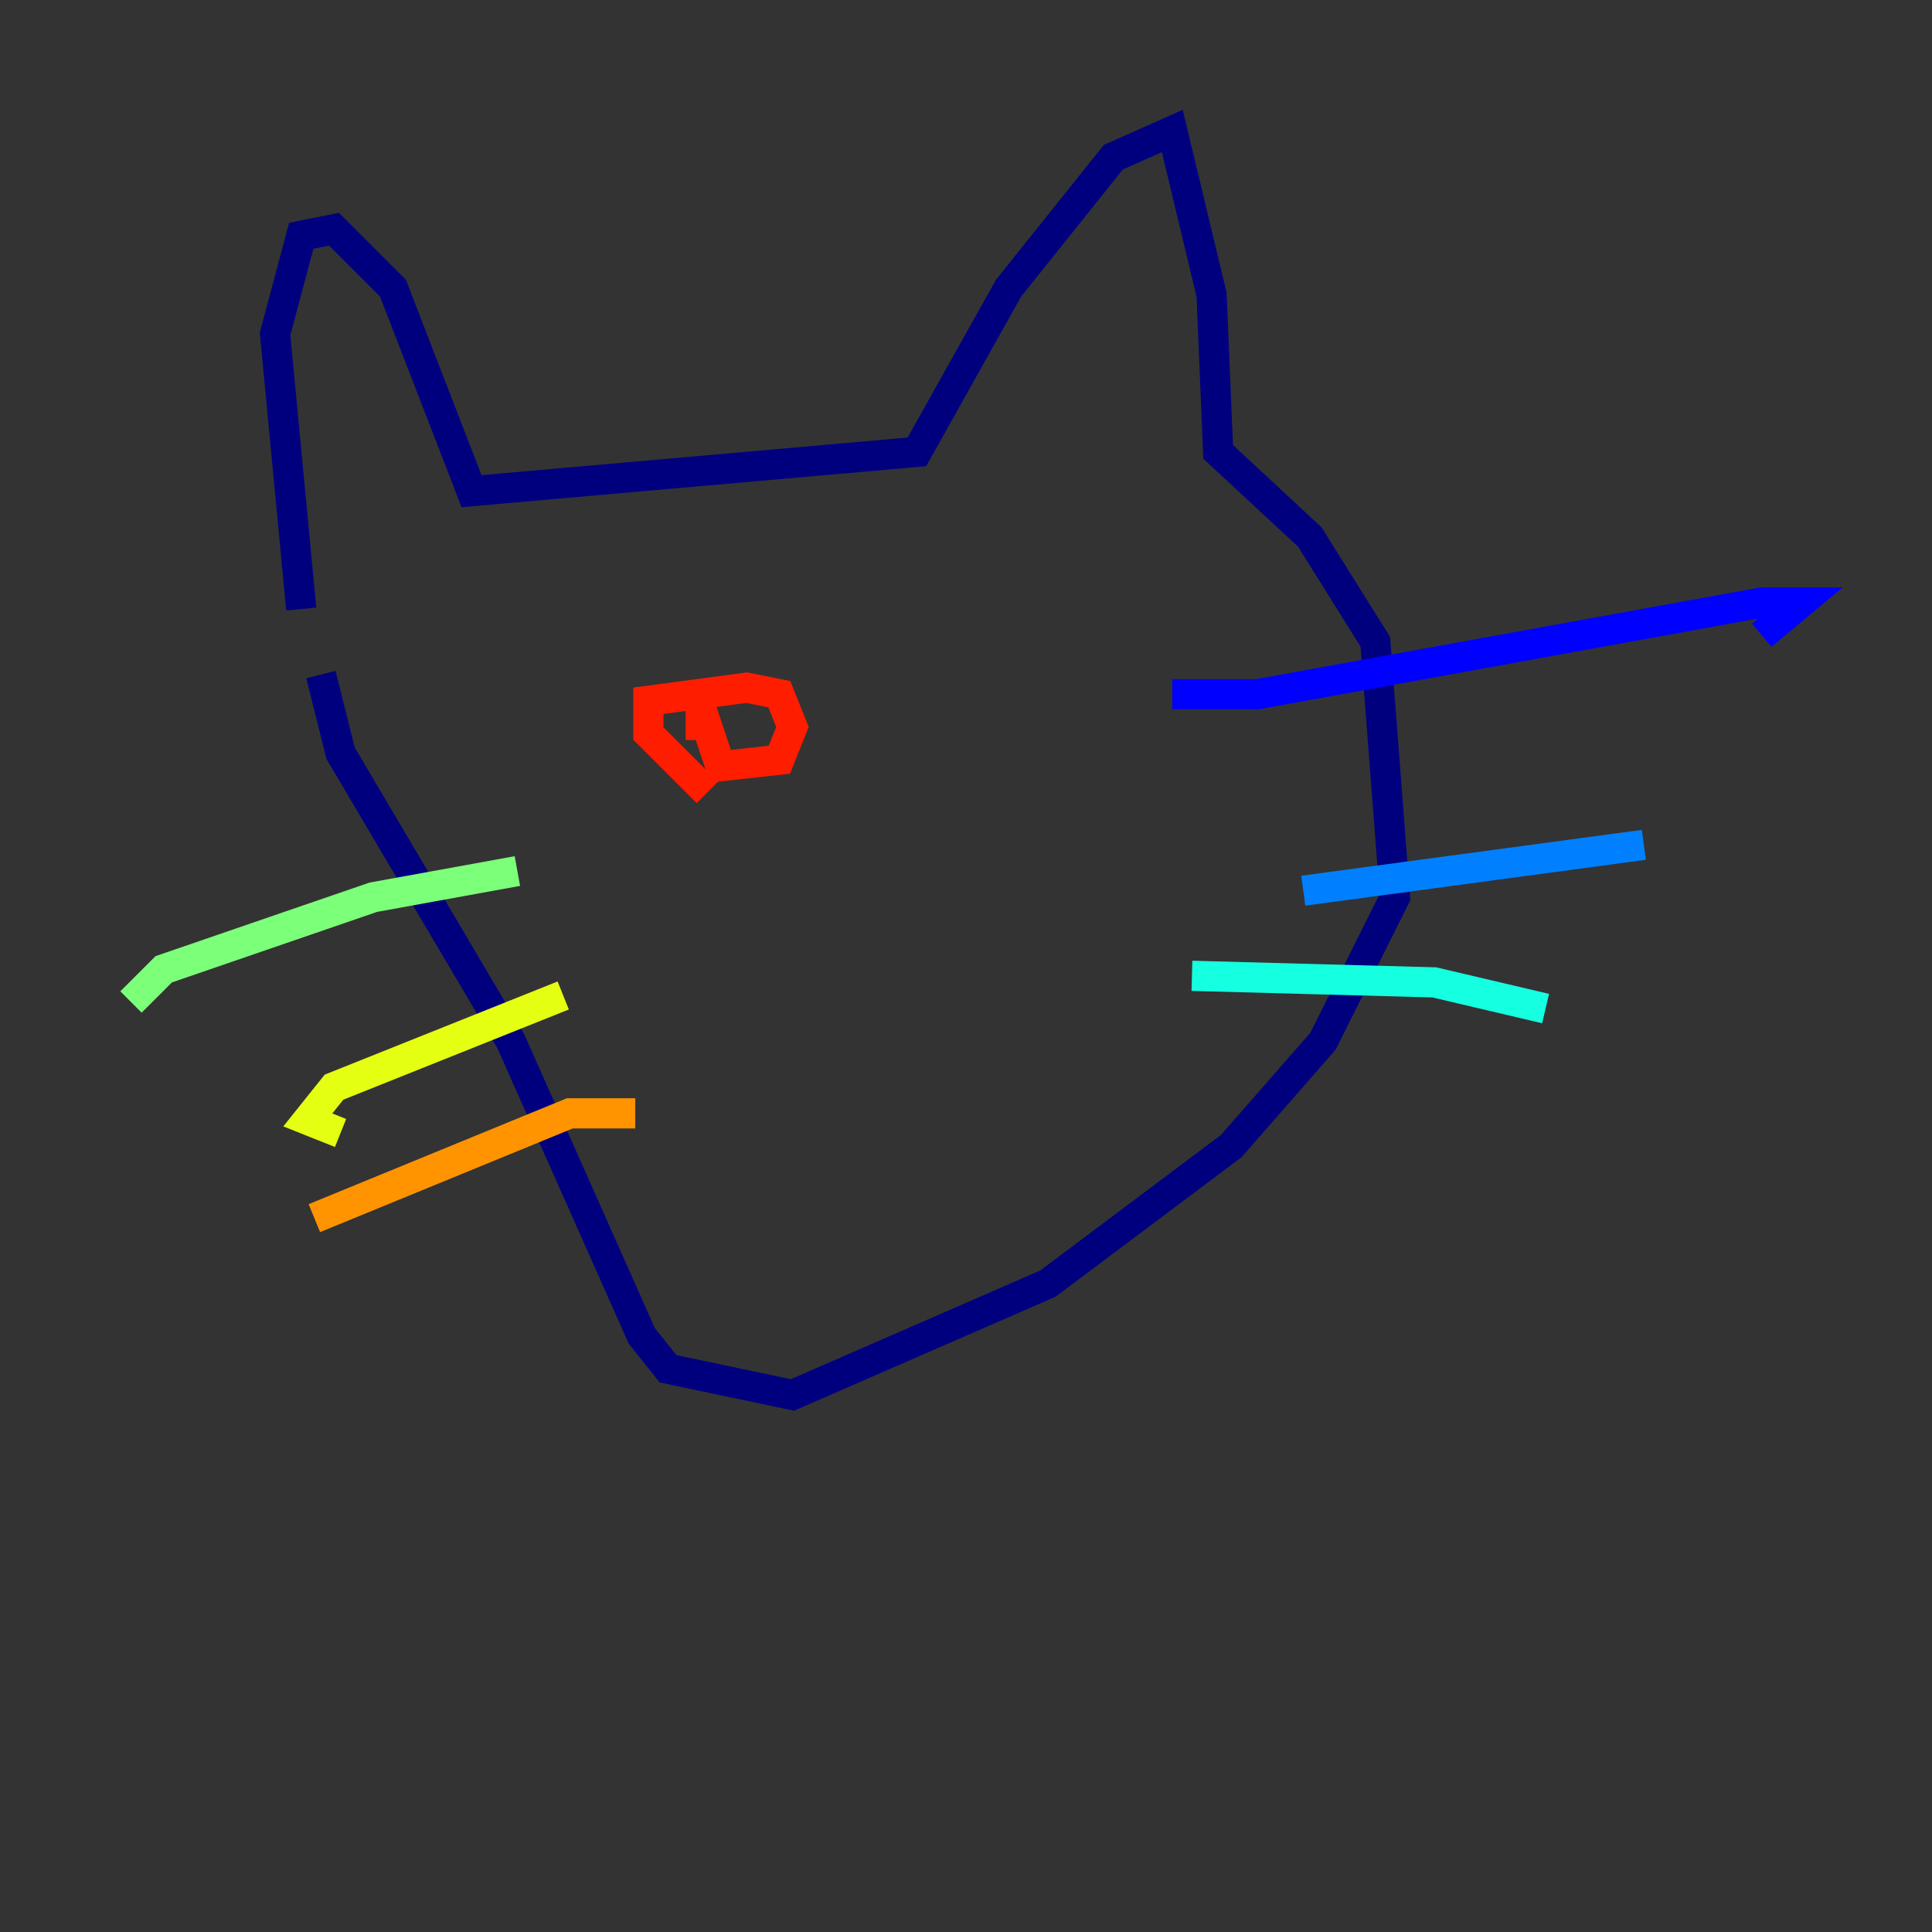 <?xml version="1.0" encoding="utf-8" ?>
<svg baseProfile="tiny" height="128" version="1.2" viewBox="0,0,128,128" width="128" xmlns="http://www.w3.org/2000/svg" xmlns:ev="http://www.w3.org/2001/xml-events" xmlns:xlink="http://www.w3.org/1999/xlink"><rect x="0" y="0" width="128" height="128" fill="#333333" stroke="none"/><defs /><polyline fill="none" points="19.959,40.352 18.224,22.129 19.959,15.62 22.129,15.186 26.034,19.091 31.241,32.542 60.746,29.939 66.82,19.091 73.763,10.414 77.668,8.678 80.271,19.525 80.705,29.939 86.78,35.58 91.119,42.522 92.42,59.444 87.647,68.99 81.573,75.932 69.424,85.044 52.502,92.42 44.258,90.685 42.522,88.515 33.844,68.99 22.563,49.898 21.261,44.691" stroke="#00007f" stroke-width="2" /><polyline fill="none" points="77.668,45.993 83.308,45.993 116.719,39.919 119.322,39.919 116.719,42.088" stroke="#0000ff" stroke-width="2" /><polyline fill="none" points="86.346,59.01 108.909,55.973" stroke="#0080ff" stroke-width="2" /><polyline fill="none" points="78.969,64.651 95.024,65.085 102.4,66.82" stroke="#15ffe1" stroke-width="2" /><polyline fill="none" points="34.278,57.709 24.732,59.444 10.848,64.217 8.678,66.386" stroke="#7cff79" stroke-width="2" /><polyline fill="none" points="37.315,65.953 22.129,72.027 20.393,74.197 22.563,75.064" stroke="#e4ff12" stroke-width="2" /><polyline fill="none" points="42.088,73.763 37.749,73.763 20.827,80.705" stroke="#ff9400" stroke-width="2" /><polyline fill="none" points="46.861,52.502 42.956,48.597 42.956,46.427 49.464,45.559 51.634,45.993 52.502,48.163 51.634,50.332 47.729,50.766 46.427,46.861 46.427,49.031" stroke="#ff1d00" stroke-width="2" /><polyline fill="none" points="66.386,46.861 66.386,46.861" stroke="#7f0000" stroke-width="2" /></svg>